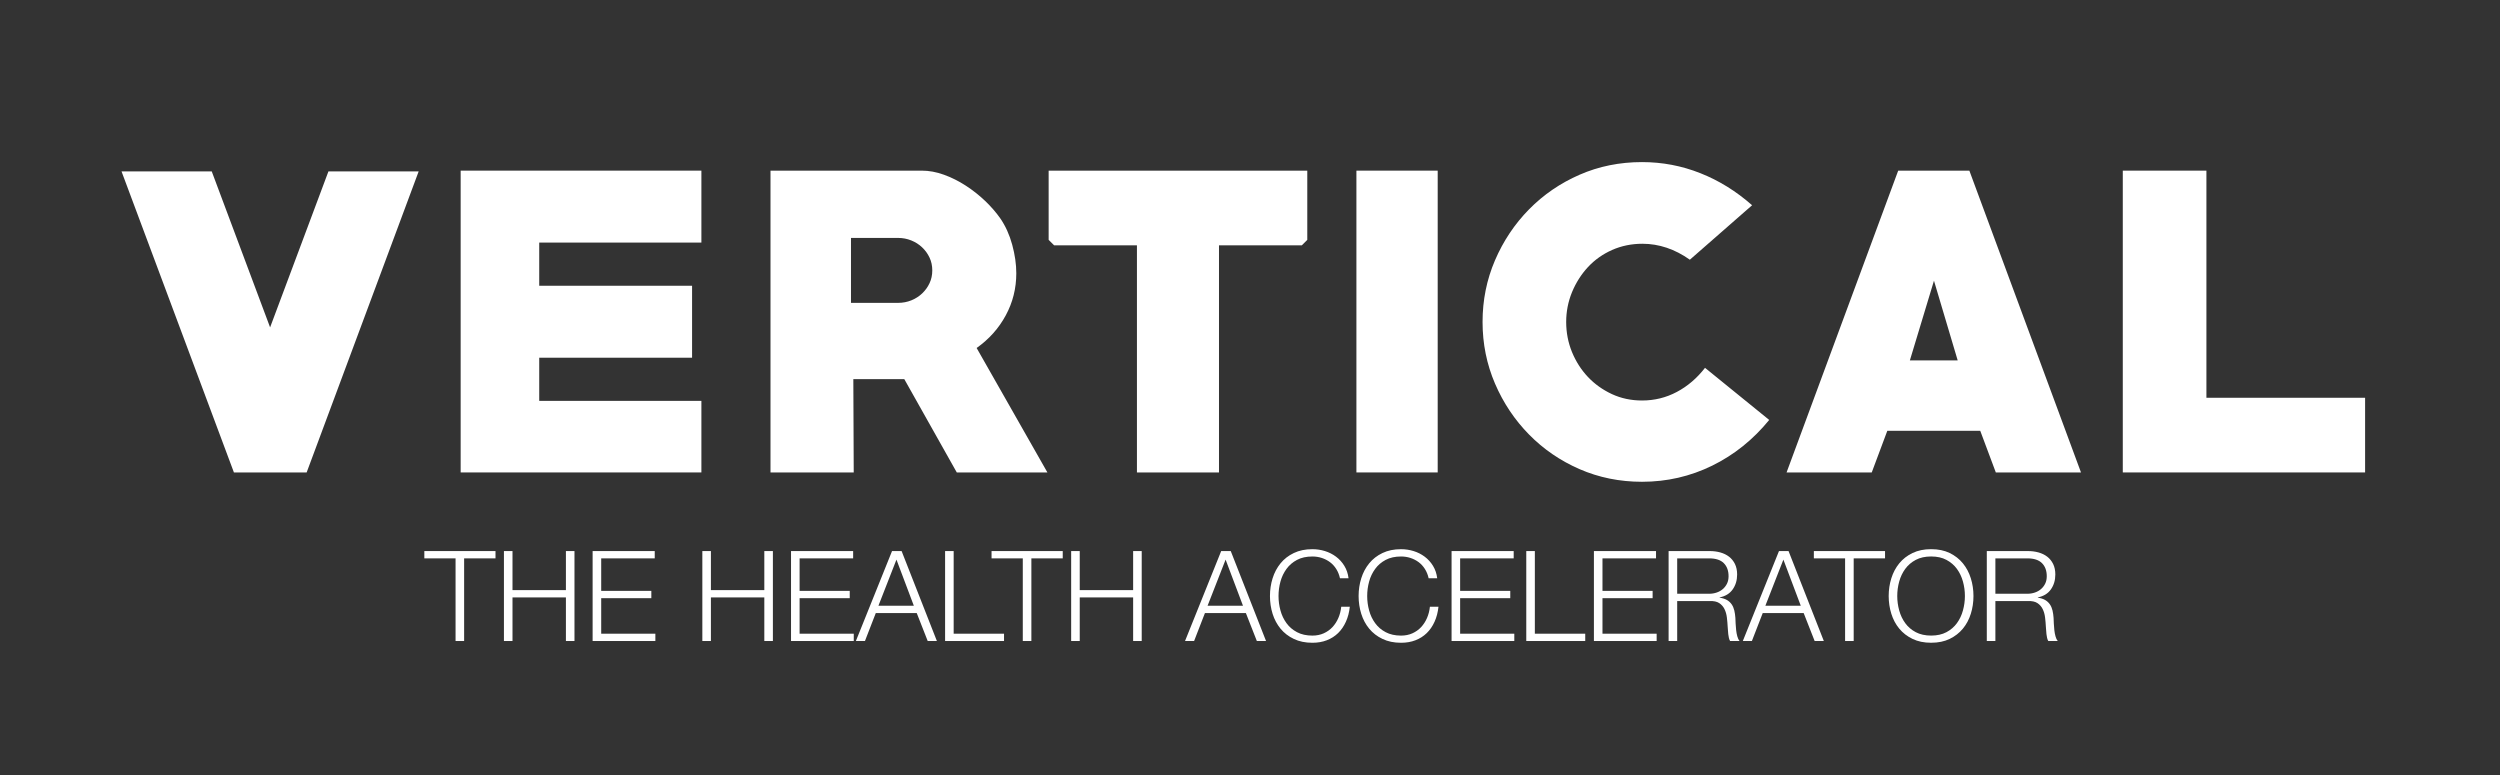 <?xml version="1.0" encoding="UTF-8" standalone="no"?>
<svg width="129px" height="40px" viewBox="0 0 129 40" version="1.1" xmlns="http://www.w3.org/2000/svg" xmlns:xlink="http://www.w3.org/1999/xlink" xmlns:sketch="http://www.bohemiancoding.com/sketch/ns">
    <rect x="0" y="0" width="129" height="40" fill="#333333" stroke="none"/>
    <!-- Generator: Sketch 3.4 (15588) - http://www.bohemiancoding.com/sketch -->
    <title>Artboard 1</title>
    <desc>Created with Sketch.</desc>
    <defs>
        <path id="path-1" d="M0,0.72 L841.89,0.72 L841.89,596 L0,596 L0,0.72 Z"></path>
    </defs>
    <g id="Page-1" stroke="none" stroke-width="1" fill="none" fill-rule="evenodd" sketch:type="MSPage">
        <g id="Artboard-1" sketch:type="MSArtboardGroup">
            <g id="Logotype_w_tagline" sketch:type="MSLayerGroup" transform="translate(-356, -277)">
                <g>
                    <path d="M371.823,301.378 L368.07,301.378 L362.271,285.845 L366.926,285.845 L369.937,293.893 L372.947,285.845 L377.603,285.845 L371.823,301.378 Z" id="Fill-1" fill="#FFFFFF" sketch:type="MSShapeGroup"></path>
                    <path d="M379.77,301.378 L379.77,285.805 L392.192,285.805 L392.192,289.517 L383.824,289.517 L383.824,291.745 L391.711,291.745 L391.711,295.458 L383.824,295.458 L383.824,297.685 L392.192,297.685 L392.192,301.378 L379.77,301.378 Z" id="Fill-2" fill="#FFFFFF" sketch:type="MSShapeGroup"></path>
                    <g id="Group-32">
                        <path d="M402.34,289.277 L399.911,289.277 L399.911,292.628 L402.34,292.628 C402.58,292.628 402.808,292.585 403.022,292.499 C403.236,292.412 403.424,292.293 403.584,292.14 C403.745,291.987 403.872,291.811 403.965,291.611 C404.059,291.412 404.106,291.192 404.106,290.953 C404.106,290.713 404.059,290.494 403.965,290.294 C403.872,290.095 403.745,289.919 403.584,289.766 C403.424,289.613 403.236,289.493 403.022,289.407 C402.808,289.32 402.58,289.277 402.34,289.277 L402.34,289.277 Z M405.37,301.378 L402.661,296.562 L400.032,296.562 L400.052,301.378 L395.758,301.378 L395.758,285.805 L403.564,285.805 C403.938,285.805 404.32,285.875 404.708,286.016 C405.096,286.156 405.47,286.344 405.832,286.578 C406.193,286.812 406.527,287.076 406.835,287.37 C407.143,287.665 407.404,287.966 407.618,288.273 C407.885,288.662 408.09,289.113 408.23,289.628 C408.37,290.143 408.441,290.635 408.441,291.103 C408.441,291.879 408.26,292.602 407.899,293.27 C407.538,293.94 407.036,294.502 406.394,294.956 L410.046,301.378 L405.37,301.378 Z" id="Fill-3" fill="#FFFFFF" sketch:type="MSShapeGroup"></path>
                        <path d="M423.175,289.658 L418.9,289.658 L418.9,301.378 L414.666,301.378 L414.666,289.658 L410.391,289.658 L410.11,289.377 L410.11,285.805 L423.456,285.805 L423.456,289.377 L423.175,289.658 Z" id="Fill-5" fill="#FFFFFF" sketch:type="MSShapeGroup"></path>
                        <mask id="mask-2" sketch:name="Clip 8" fill="white">
                            <use xlink:href="#path-1"></use>
                        </mask>
                        <g id="Clip-8"></g>
                        <path d="M425.991,285.805 L430.185,285.805 L430.185,301.378 L425.991,301.378 L425.991,285.805 Z" id="Fill-7" fill="#FFFFFF" sketch:type="MSShapeGroup" mask="url(#mask-2)"></path>
                        <path d="M440.728,301.86 C439.577,301.86 438.503,301.642 437.507,301.208 C436.51,300.773 435.642,300.178 434.899,299.422 C434.156,298.666 433.57,297.79 433.142,296.793 C432.714,295.796 432.5,294.736 432.5,293.612 C432.5,292.488 432.714,291.428 433.142,290.431 C433.57,289.435 434.156,288.558 434.899,287.802 C435.642,287.047 436.51,286.451 437.507,286.016 C438.503,285.581 439.577,285.364 440.728,285.364 C441.772,285.364 442.776,285.554 443.738,285.936 C444.702,286.317 445.591,286.869 446.408,287.591 L443.197,290.401 C442.421,289.853 441.604,289.578 440.748,289.578 C440.187,289.578 439.664,289.686 439.183,289.899 C438.702,290.113 438.286,290.408 437.938,290.782 C437.591,291.157 437.317,291.589 437.115,292.077 C436.916,292.565 436.815,293.077 436.815,293.612 C436.815,294.161 436.916,294.679 437.115,295.167 C437.317,295.656 437.591,296.084 437.938,296.452 C438.286,296.82 438.699,297.114 439.173,297.335 C439.647,297.555 440.166,297.666 440.728,297.666 C441.37,297.666 441.969,297.519 442.524,297.224 C443.079,296.93 443.565,296.515 443.979,295.98 L447.291,298.669 C446.461,299.686 445.481,300.472 444.351,301.027 C443.219,301.582 442.012,301.86 440.728,301.86" id="Fill-9" fill="#FFFFFF" sketch:type="MSShapeGroup" mask="url(#mask-2)"></path>
                        <path d="M455.793,291.484 L454.549,295.598 L457.017,295.598 L455.793,291.484 Z M458.984,301.378 L458.181,299.23 L453.385,299.23 L452.582,301.378 L448.187,301.378 L453.947,285.805 L457.619,285.805 L463.379,301.378 L458.984,301.378 Z" id="Fill-10" fill="#FFFFFF" sketch:type="MSShapeGroup" mask="url(#mask-2)"></path>
                        <path d="M465.536,301.378 L465.536,285.805 L469.851,285.805 L469.851,297.525 L478.039,297.525 L478.039,301.378 L465.536,301.378 Z" id="Fill-11" fill="#FFFFFF" sketch:type="MSShapeGroup" mask="url(#mask-2)"></path>
                        <path d="M381.568,305.435 L381.568,305.812 L379.949,305.812 L379.949,310.076 L379.507,310.076 L379.507,305.812 L377.896,305.812 L377.896,305.435 L381.568,305.435 Z" id="Fill-12" fill="#FFFFFF" sketch:type="MSShapeGroup" mask="url(#mask-2)"></path>
                        <path d="M382.445,305.435 L382.445,307.45 L385.201,307.45 L385.201,305.435 L385.643,305.435 L385.643,310.076 L385.201,310.076 L385.201,307.827 L382.445,307.827 L382.445,310.076 L382.003,310.076 L382.003,305.435 L382.445,305.435 Z" id="Fill-13" fill="#FFFFFF" sketch:type="MSShapeGroup" mask="url(#mask-2)"></path>
                        <path d="M389.784,305.435 L389.784,305.812 L387.022,305.812 L387.022,307.489 L389.609,307.489 L389.609,307.866 L387.022,307.866 L387.022,309.699 L389.817,309.699 L389.817,310.076 L386.579,310.076 L386.579,305.435 L389.784,305.435 Z" id="Fill-14" fill="#FFFFFF" sketch:type="MSShapeGroup" mask="url(#mask-2)"></path>
                        <path d="M392.683,305.435 L392.683,307.45 L395.439,307.45 L395.439,305.435 L395.881,305.435 L395.881,310.076 L395.439,310.076 L395.439,307.827 L392.683,307.827 L392.683,310.076 L392.241,310.076 L392.241,305.435 L392.683,305.435 Z" id="Fill-15" fill="#FFFFFF" sketch:type="MSShapeGroup" mask="url(#mask-2)"></path>
                        <path d="M400.022,305.435 L400.022,305.812 L397.259,305.812 L397.259,307.489 L399.846,307.489 L399.846,307.866 L397.259,307.866 L397.259,309.699 L400.054,309.699 L400.054,310.076 L396.817,310.076 L396.817,305.435 L400.022,305.435 Z" id="Fill-16" fill="#FFFFFF" sketch:type="MSShapeGroup" mask="url(#mask-2)"></path>
                        <path d="M403.154,308.256 L402.257,305.876 L401.327,308.256 L403.154,308.256 Z M402.523,305.435 L404.343,310.075 L403.869,310.075 L403.303,308.633 L401.191,308.633 L400.632,310.075 L400.164,310.075 L402.029,305.435 L402.523,305.435 Z" id="Fill-17" fill="#FFFFFF" sketch:type="MSShapeGroup" mask="url(#mask-2)"></path>
                        <path d="M405.209,305.435 L405.209,309.699 L407.808,309.699 L407.808,310.076 L404.767,310.076 L404.767,305.435 L405.209,305.435 Z" id="Fill-18" fill="#FFFFFF" sketch:type="MSShapeGroup" mask="url(#mask-2)"></path>
                        <path d="M410.837,305.435 L410.837,305.812 L409.219,305.812 L409.219,310.076 L408.776,310.076 L408.776,305.812 L407.164,305.812 L407.164,305.435 L410.837,305.435 Z" id="Fill-19" fill="#FFFFFF" sketch:type="MSShapeGroup" mask="url(#mask-2)"></path>
                        <path d="M411.714,305.435 L411.714,307.45 L414.47,307.45 L414.47,305.435 L414.912,305.435 L414.912,310.076 L414.47,310.076 L414.47,307.827 L411.714,307.827 L411.714,310.076 L411.272,310.076 L411.272,305.435 L411.714,305.435 Z" id="Fill-20" fill="#FFFFFF" sketch:type="MSShapeGroup" mask="url(#mask-2)"></path>
                        <path d="M420.138,308.256 L419.241,305.876 L418.311,308.256 L420.138,308.256 Z M419.507,305.435 L421.327,310.075 L420.853,310.075 L420.287,308.633 L418.175,308.633 L417.616,310.075 L417.148,310.075 L419.013,305.435 L419.507,305.435 Z" id="Fill-21" fill="#FFFFFF" sketch:type="MSShapeGroup" mask="url(#mask-2)"></path>
                        <path d="M424.951,306.361 C424.862,306.22 424.754,306.102 424.627,306.007 C424.499,305.912 424.357,305.84 424.204,305.79 C424.05,305.74 423.889,305.715 423.72,305.715 C423.412,305.715 423.147,305.773 422.927,305.89 C422.706,306.007 422.524,306.162 422.384,306.355 C422.243,306.548 422.138,306.765 422.072,307.008 C422.005,307.251 421.972,307.5 421.972,307.756 C421.972,308.007 422.005,308.256 422.072,308.5 C422.138,308.745 422.243,308.964 422.384,309.156 C422.524,309.349 422.706,309.505 422.927,309.621 C423.147,309.738 423.412,309.797 423.72,309.797 C423.936,309.797 424.132,309.757 424.305,309.679 C424.477,309.601 424.628,309.496 424.753,309.361 C424.879,309.227 424.98,309.07 425.058,308.89 C425.137,308.71 425.186,308.516 425.208,308.308 L425.65,308.308 C425.62,308.594 425.553,308.852 425.448,309.082 C425.345,309.311 425.21,309.507 425.046,309.667 C424.881,309.827 424.687,309.951 424.464,310.037 C424.241,310.124 423.993,310.167 423.72,310.167 C423.355,310.167 423.036,310.101 422.761,309.968 C422.485,309.837 422.257,309.66 422.075,309.439 C421.894,309.218 421.757,308.963 421.666,308.673 C421.576,308.382 421.53,308.076 421.53,307.756 C421.53,307.435 421.576,307.13 421.666,306.84 C421.757,306.548 421.894,306.292 422.075,306.069 C422.257,305.845 422.485,305.668 422.761,305.536 C423.036,305.404 423.355,305.338 423.72,305.338 C423.94,305.338 424.156,305.37 424.366,305.435 C424.576,305.5 424.767,305.596 424.938,305.724 C425.109,305.852 425.253,306.009 425.367,306.196 C425.482,306.382 425.555,306.596 425.585,306.84 L425.143,306.84 C425.104,306.662 425.04,306.503 424.951,306.361" id="Fill-22" fill="#FFFFFF" sketch:type="MSShapeGroup" mask="url(#mask-2)"></path>
                        <path d="M429.526,306.361 C429.437,306.22 429.329,306.102 429.202,306.007 C429.074,305.912 428.932,305.84 428.779,305.79 C428.625,305.74 428.464,305.715 428.295,305.715 C427.987,305.715 427.722,305.773 427.502,305.89 C427.281,306.007 427.099,306.162 426.959,306.355 C426.818,306.548 426.713,306.765 426.647,307.008 C426.58,307.251 426.547,307.5 426.547,307.756 C426.547,308.007 426.58,308.256 426.647,308.5 C426.713,308.745 426.818,308.964 426.959,309.156 C427.099,309.349 427.281,309.505 427.502,309.621 C427.722,309.738 427.987,309.797 428.295,309.797 C428.511,309.797 428.707,309.757 428.88,309.679 C429.052,309.601 429.203,309.496 429.328,309.361 C429.454,309.227 429.555,309.07 429.633,308.89 C429.712,308.71 429.761,308.516 429.783,308.308 L430.225,308.308 C430.195,308.594 430.128,308.852 430.023,309.082 C429.92,309.311 429.785,309.507 429.621,309.667 C429.456,309.827 429.262,309.951 429.039,310.037 C428.816,310.124 428.568,310.167 428.295,310.167 C427.93,310.167 427.611,310.101 427.336,309.968 C427.06,309.837 426.832,309.66 426.65,309.439 C426.468,309.218 426.332,308.963 426.241,308.673 C426.15,308.382 426.104,308.076 426.104,307.756 C426.104,307.435 426.15,307.13 426.241,306.84 C426.332,306.548 426.468,306.292 426.65,306.069 C426.832,305.845 427.06,305.668 427.336,305.536 C427.611,305.404 427.93,305.338 428.295,305.338 C428.515,305.338 428.731,305.37 428.941,305.435 C429.151,305.5 429.342,305.596 429.513,305.724 C429.684,305.852 429.828,306.009 429.942,306.196 C430.057,306.382 430.13,306.596 430.16,306.84 L429.718,306.84 C429.679,306.662 429.615,306.503 429.526,306.361" id="Fill-23" fill="#FFFFFF" sketch:type="MSShapeGroup" mask="url(#mask-2)"></path>
                        <path d="M434.106,305.435 L434.106,305.812 L431.343,305.812 L431.343,307.489 L433.93,307.489 L433.93,307.866 L431.343,307.866 L431.343,309.699 L434.138,309.699 L434.138,310.076 L430.901,310.076 L430.901,305.435 L434.106,305.435 Z" id="Fill-24" fill="#FFFFFF" sketch:type="MSShapeGroup" mask="url(#mask-2)"></path>
                        <path d="M435.198,305.435 L435.198,309.699 L437.798,309.699 L437.798,310.076 L434.756,310.076 L434.756,305.435 L435.198,305.435 Z" id="Fill-25" fill="#FFFFFF" sketch:type="MSShapeGroup" mask="url(#mask-2)"></path>
                        <path d="M441.451,305.435 L441.451,305.812 L438.688,305.812 L438.688,307.489 L441.275,307.489 L441.275,307.866 L438.688,307.866 L438.688,309.699 L441.483,309.699 L441.483,310.076 L438.246,310.076 L438.246,305.435 L441.451,305.435 Z" id="Fill-26" fill="#FFFFFF" sketch:type="MSShapeGroup" mask="url(#mask-2)"></path>
                        <path d="M444.193,307.638 C444.328,307.638 444.456,307.617 444.577,307.576 C444.698,307.535 444.804,307.476 444.895,307.398 C444.986,307.32 445.059,307.226 445.113,307.115 C445.168,307.004 445.194,306.877 445.194,306.735 C445.194,306.449 445.112,306.224 444.948,306.059 C444.783,305.894 444.532,305.812 444.193,305.812 L442.543,305.812 L442.543,307.638 L444.193,307.638 Z M444.226,305.435 C444.417,305.435 444.597,305.458 444.769,305.506 C444.94,305.554 445.089,305.626 445.217,305.724 C445.345,305.822 445.447,305.948 445.523,306.101 C445.598,306.255 445.636,306.436 445.636,306.644 C445.636,306.939 445.56,307.194 445.409,307.41 C445.257,307.627 445.032,307.766 444.733,307.826 L444.733,307.84 C444.884,307.862 445.01,307.902 445.11,307.96 C445.21,308.019 445.291,308.093 445.354,308.184 C445.417,308.276 445.462,308.38 445.49,308.499 C445.518,308.618 445.537,308.747 445.546,308.886 C445.549,308.964 445.554,309.06 445.558,309.172 C445.563,309.285 445.572,309.399 445.585,309.514 C445.597,309.628 445.618,309.737 445.646,309.838 C445.674,309.941 445.713,310.02 445.76,310.076 L445.272,310.076 C445.247,310.033 445.226,309.98 445.211,309.916 C445.196,309.854 445.185,309.788 445.178,309.721 C445.172,309.655 445.167,309.588 445.162,309.523 C445.158,309.458 445.153,309.402 445.149,309.354 C445.14,309.19 445.127,309.026 445.107,308.864 C445.088,308.701 445.046,308.556 444.983,308.428 C444.921,308.3 444.83,308.198 444.711,308.119 C444.591,308.041 444.427,308.006 444.219,308.015 L442.543,308.015 L442.543,310.076 L442.1,310.076 L442.1,305.435 L444.226,305.435 Z" id="Fill-27" fill="#FFFFFF" sketch:type="MSShapeGroup" mask="url(#mask-2)"></path>
                        <path d="M448.92,308.256 L448.023,305.876 L447.093,308.256 L448.92,308.256 Z M448.289,305.435 L450.109,310.075 L449.635,310.075 L449.069,308.633 L446.957,308.633 L446.398,310.075 L445.93,310.075 L447.795,305.435 L448.289,305.435 Z" id="Fill-28" fill="#FFFFFF" sketch:type="MSShapeGroup" mask="url(#mask-2)"></path>
                        <path d="M453.268,305.435 L453.268,305.812 L451.65,305.812 L451.65,310.076 L451.207,310.076 L451.207,305.812 L449.595,305.812 L449.595,305.435 L453.268,305.435 Z" id="Fill-29" fill="#FFFFFF" sketch:type="MSShapeGroup" mask="url(#mask-2)"></path>
                        <path d="M453.999,308.499 C454.066,308.744 454.17,308.963 454.311,309.155 C454.452,309.349 454.633,309.504 454.853,309.62 C455.075,309.737 455.339,309.796 455.646,309.796 C455.954,309.796 456.218,309.737 456.437,309.62 C456.655,309.504 456.835,309.349 456.977,309.155 C457.117,308.963 457.221,308.744 457.288,308.499 C457.355,308.255 457.389,308.006 457.389,307.755 C457.389,307.499 457.355,307.25 457.288,307.008 C457.221,306.765 457.117,306.547 456.977,306.354 C456.835,306.161 456.655,306.007 456.437,305.89 C456.218,305.772 455.954,305.714 455.646,305.714 C455.339,305.714 455.075,305.772 454.853,305.89 C454.633,306.007 454.452,306.161 454.311,306.354 C454.17,306.547 454.066,306.765 453.999,307.008 C453.932,307.25 453.898,307.499 453.898,307.755 C453.898,308.006 453.932,308.255 453.999,308.499 M453.593,306.839 C453.684,306.548 453.82,306.291 454.002,306.068 C454.185,305.845 454.413,305.667 454.688,305.535 C454.963,305.403 455.283,305.337 455.646,305.337 C456.011,305.337 456.329,305.403 456.603,305.535 C456.875,305.667 457.103,305.845 457.285,306.068 C457.467,306.291 457.603,306.548 457.694,306.839 C457.785,307.129 457.831,307.435 457.831,307.755 C457.831,308.075 457.785,308.381 457.694,308.672 C457.603,308.962 457.467,309.218 457.285,309.438 C457.103,309.659 456.875,309.836 456.603,309.968 C456.329,310.101 456.011,310.166 455.646,310.166 C455.283,310.166 454.963,310.101 454.688,309.968 C454.413,309.836 454.185,309.659 454.002,309.438 C453.82,309.218 453.684,308.962 453.593,308.672 C453.502,308.381 453.456,308.075 453.456,307.755 C453.456,307.435 453.502,307.129 453.593,306.839" id="Fill-30" fill="#FFFFFF" sketch:type="MSShapeGroup" mask="url(#mask-2)"></path>
                        <path d="M460.612,307.638 C460.747,307.638 460.875,307.617 460.996,307.576 C461.117,307.535 461.223,307.476 461.314,307.398 C461.405,307.32 461.478,307.226 461.532,307.115 C461.587,307.004 461.613,306.877 461.613,306.735 C461.613,306.449 461.531,306.224 461.367,306.059 C461.202,305.894 460.951,305.812 460.612,305.812 L458.962,305.812 L458.962,307.638 L460.612,307.638 Z M460.645,305.435 C460.836,305.435 461.016,305.458 461.188,305.506 C461.359,305.554 461.508,305.626 461.636,305.724 C461.764,305.822 461.866,305.948 461.942,306.101 C462.017,306.255 462.055,306.436 462.055,306.644 C462.055,306.939 461.979,307.194 461.828,307.41 C461.676,307.627 461.451,307.766 461.152,307.826 L461.152,307.84 C461.303,307.862 461.429,307.902 461.529,307.96 C461.629,308.019 461.71,308.093 461.773,308.184 C461.836,308.276 461.881,308.38 461.909,308.499 C461.937,308.618 461.956,308.747 461.965,308.886 C461.968,308.964 461.973,309.06 461.977,309.172 C461.982,309.285 461.991,309.399 462.004,309.514 C462.016,309.628 462.037,309.737 462.065,309.838 C462.093,309.941 462.132,310.02 462.179,310.076 L461.691,310.076 C461.666,310.033 461.645,309.98 461.63,309.916 C461.615,309.854 461.604,309.788 461.597,309.721 C461.591,309.655 461.586,309.588 461.581,309.523 C461.577,309.458 461.572,309.402 461.568,309.354 C461.559,309.19 461.546,309.026 461.526,308.864 C461.507,308.701 461.465,308.556 461.402,308.428 C461.34,308.3 461.249,308.198 461.13,308.119 C461.01,308.041 460.846,308.006 460.638,308.015 L458.962,308.015 L458.962,310.076 L458.519,310.076 L458.519,305.435 L460.645,305.435 Z" id="Fill-31" fill="#FFFFFF" sketch:type="MSShapeGroup" mask="url(#mask-2)"></path>
                    </g>
                </g>
            </g>
        </g>
    </g>
</svg>